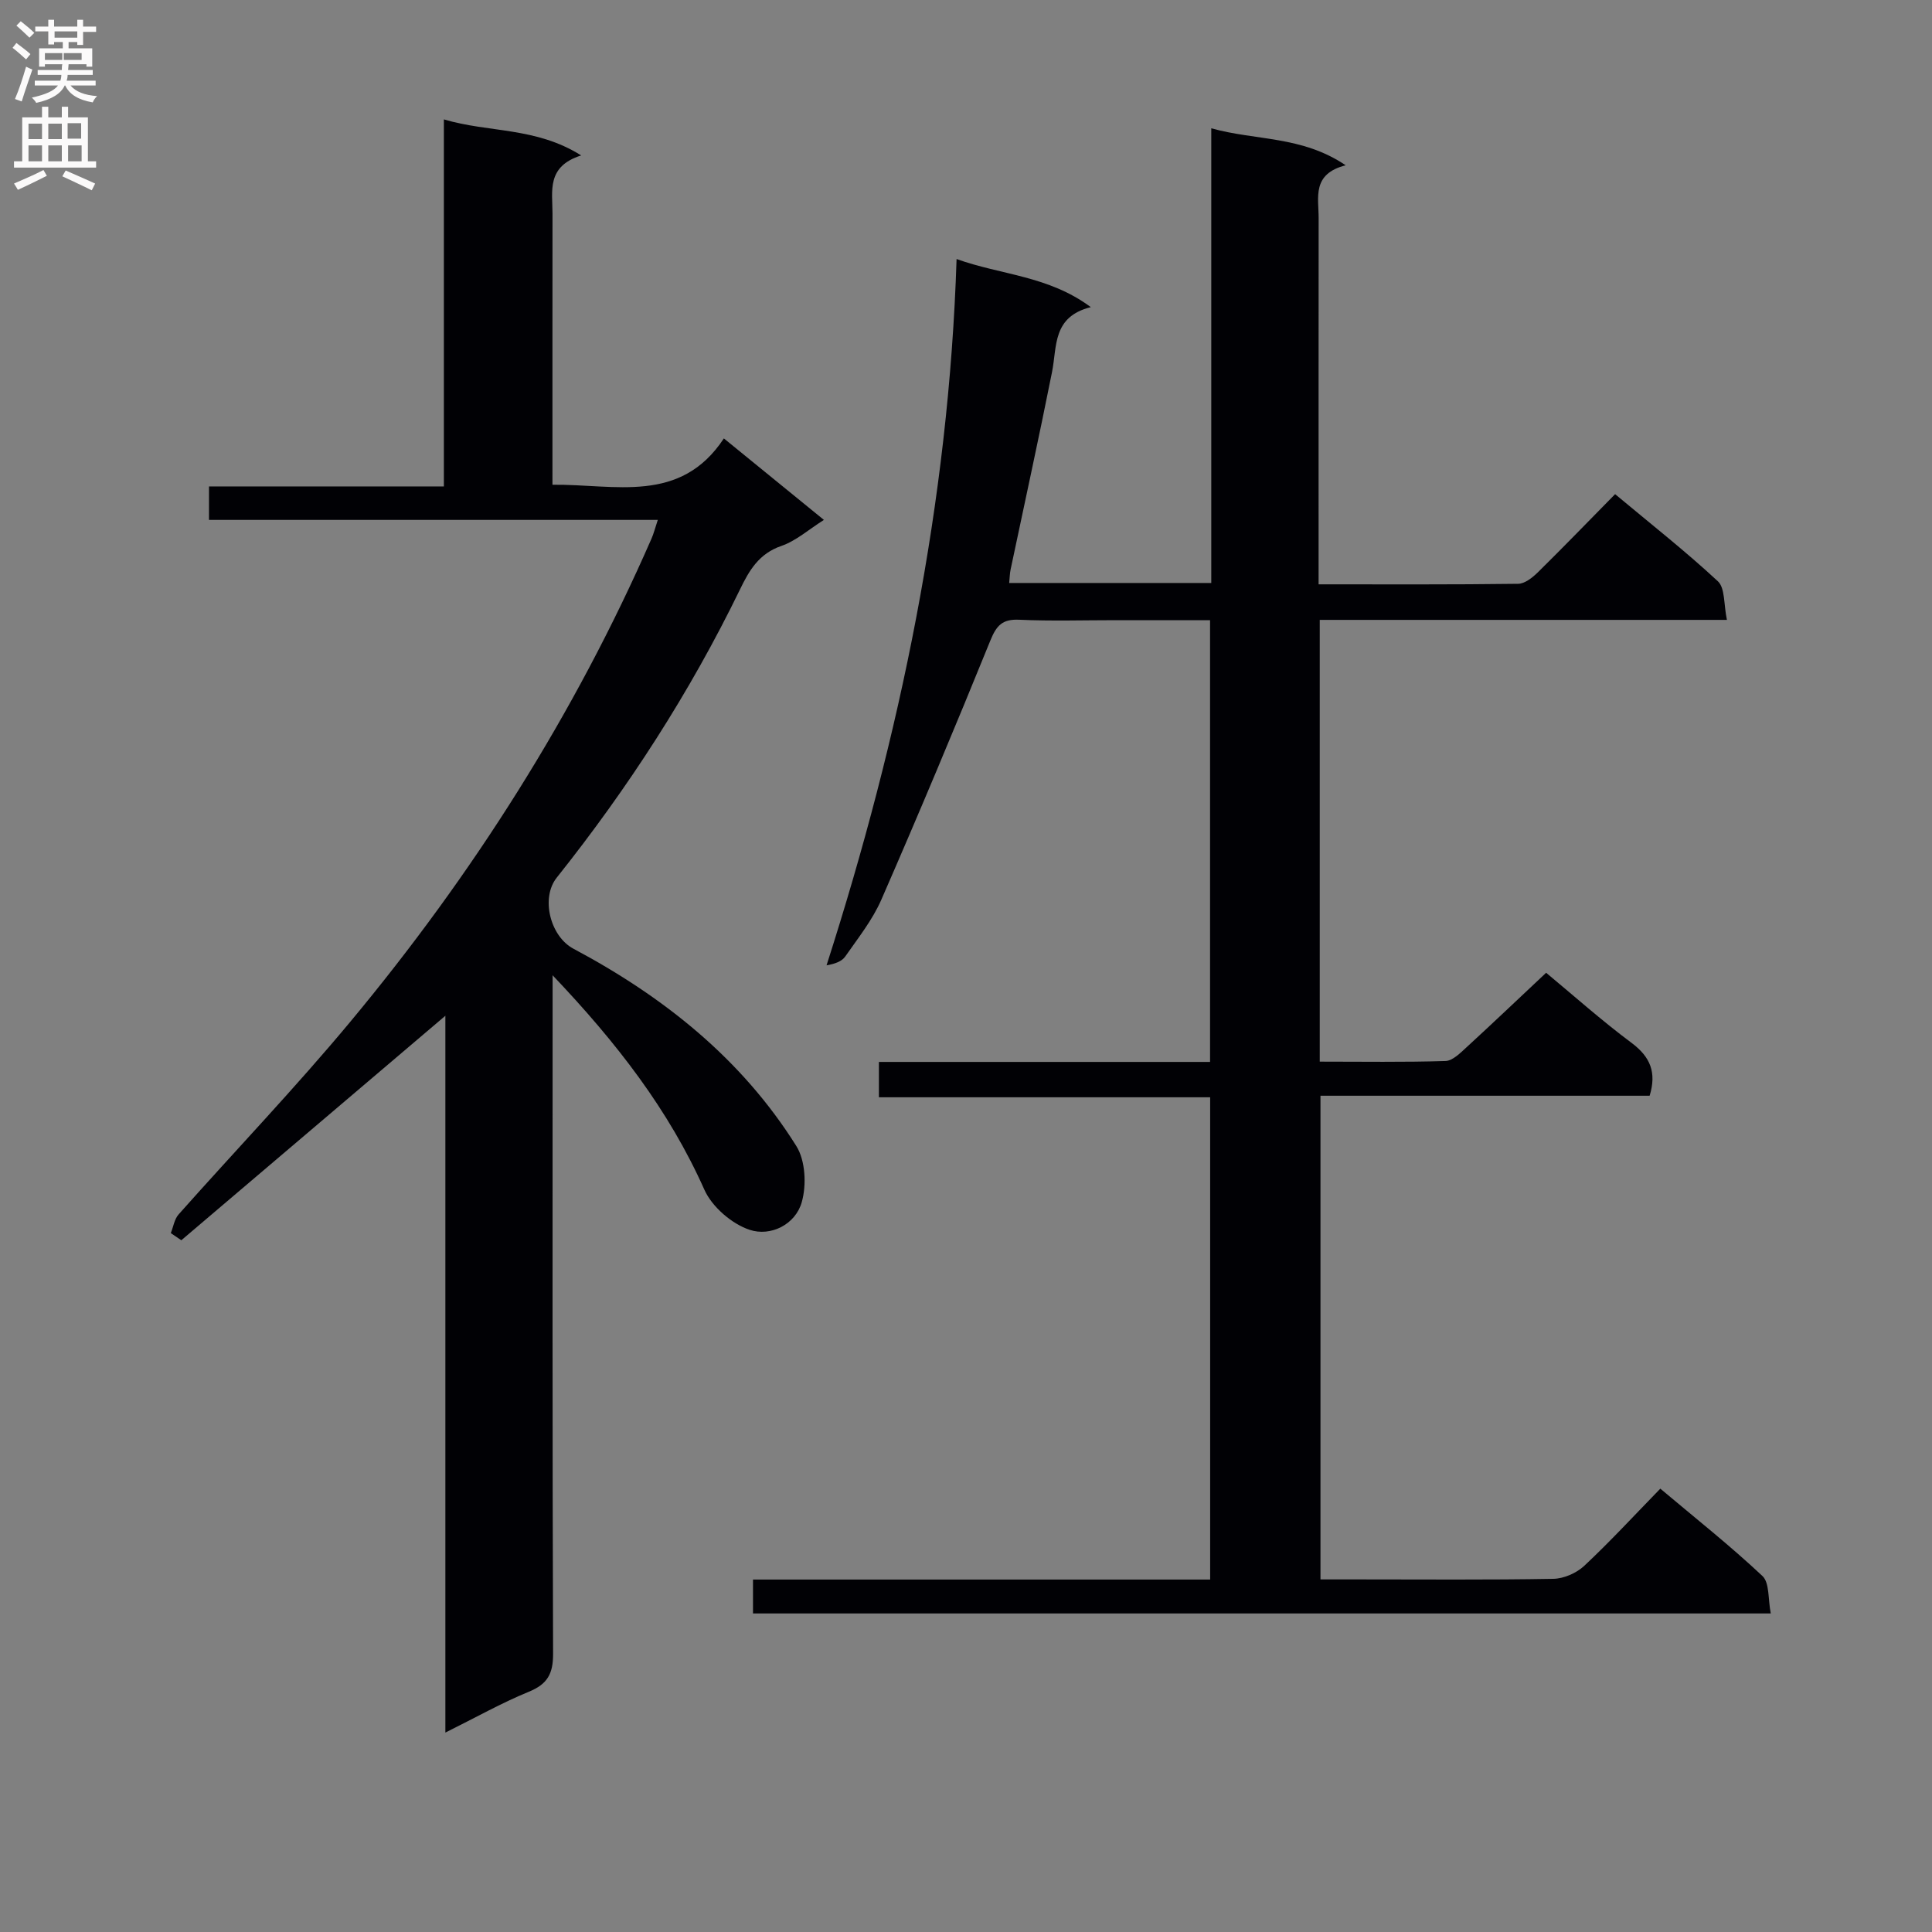 <svg enable-background="new 0 0 400 400" viewBox="0 0 400 400" xmlns="http://www.w3.org/2000/svg"><rect x="0" y="0" width="400" height="400" fill="#808080" stroke="none"/><path d="m155.9 334.05c0-2.33 0-4.41 0-7.02h94.65c0-33.45 0-66.37 0-99.85-22.78 0-45.5 0-68.58 0 0-2.6 0-4.66 0-7.32h68.56c0-30.66 0-60.72 0-91.46-6.63 0-13.08 0-19.54 0-6.67 0-13.34.21-19.99-.09-3.48-.16-4.7 1.2-5.96 4.31-7.3 17.97-14.8 35.86-22.56 53.63-1.84 4.22-4.82 7.96-7.48 11.78-.71 1.03-2.17 1.54-3.87 1.83 15.27-47.6 25.3-95.84 26.92-146.23 9.21 3.32 18.98 3.42 27.79 9.96-7.98 1.98-6.97 8.14-8.03 13.44-2.72 13.66-5.71 27.26-8.58 40.9-.17.8-.17 1.64-.29 2.77h41.84c0-31.24 0-62.31 0-94.14 9.26 2.59 18.7 1.51 27.83 7.66-7.05 1.8-5.59 6.67-5.6 10.93-.02 23.33-.01 46.66-.01 69.99v5.84c14.09 0 27.71.07 41.32-.11 1.38-.02 2.97-1.29 4.08-2.38 5.33-5.25 10.53-10.63 15.99-16.18 7.4 6.18 14.6 11.83 21.28 18.04 1.51 1.4 1.19 4.78 1.87 7.99-28.62 0-56.34 0-84.3 0v91.46c8.82 0 17.43.14 26.04-.13 1.48-.05 3.06-1.66 4.34-2.83 5.5-5.05 10.91-10.2 16.49-15.44 5.58 4.63 11.43 9.85 17.69 14.52 3.87 2.89 5.22 6.1 3.74 10.94-22.53 0-45.15 0-68.15 0v100.14h7.71c13.5 0 27 .12 40.49-.12 2.18-.04 4.79-1.18 6.4-2.68 5.33-4.99 10.3-10.38 15.76-15.99 7.37 6.2 14.52 11.86 21.14 18.08 1.5 1.41 1.14 4.8 1.73 7.76-70.7 0-140.56 0-210.72 0z" fill="#010105"/><path d="m114.41 201.92v7.01c0 44.5-.06 89 .1 133.49.01 4.1-1.15 6.25-5 7.83-5.65 2.31-11.01 5.34-17.3 8.46 0-50.09 0-99.4 0-148.41-18.36 15.61-36.51 31.04-54.67 46.48-.73-.49-1.45-.99-2.18-1.48.53-1.3.74-2.88 1.62-3.87 11.83-13.32 24.17-26.21 35.55-39.89 25.34-30.46 46.45-63.65 62.36-100.03.45-1.03.73-2.14 1.3-3.87-31.15 0-61.86 0-92.92 0 0-2.48 0-4.38 0-6.93h48.63c0-25.56 0-50.48 0-75.99 9.3 2.78 18.97 1.52 28.43 7.46-7.24 2.28-5.94 7.41-5.94 12.04-.02 18.48-.01 36.97-.01 56.14 12.98-.14 26.46 4.09 35.49-9.59 7.19 5.86 13.74 11.19 20.71 16.87-3.18 2.01-5.77 4.34-8.81 5.39-4.63 1.59-6.65 5.05-8.56 9-10.37 21.34-23.17 41.13-37.94 59.67-3.36 4.21-1.36 12.16 3.45 14.72 18.65 9.93 34.84 22.79 46.16 40.87 1.88 3.01 2.12 8.05 1.12 11.59-1.32 4.68-6.46 7.17-10.77 5.75-3.7-1.22-7.8-4.75-9.39-8.3-7.36-16.51-18.13-30.42-31.43-44.41z" fill="#010105"/><g fill="#fbfafa"><path d="m2.6 9.9.8-1c.9.7 1.9 1.4 2.9 2.3l-.9 1.1c-1.1-1-2-1.8-2.8-2.4zm.5 10.6c.9-2.1 1.6-4.3 2.3-6.7.4.2.8.4 1.3.6-.7 2.1-1.5 4.3-2.2 6.6zm.3-15.2.9-.9c1 .8 2 1.6 2.8 2.4l-1 1c-.9-.9-1.8-1.7-2.7-2.5zm12.6-1.2h1.2v1.4h2.7v1.1h-2.7v2.7h-1.2v-.6h-1.8v1.3h4.9v3.8h-1.2v-.5h-3.7c0 .4-.1.9-.1 1.2h5.1v1h-5.2c0 .5-.1.9-.2 1.2h6v1h-5.2c1.1 1.3 2.9 2 5.5 2.2-.4.4-.7.8-.9 1.3-2.9-.5-4.8-1.6-5.7-3.5h-.1c-.8 1.7-2.7 2.9-5.9 3.6-.2-.4-.6-.8-.9-1.1 2.8-.6 4.6-1.4 5.4-2.5h-4.8v-1h5.3c.1-.3.2-.7.2-1.2h-4.9v-1h5c0-.4 0-.8.1-1.2h-3.6v.5h-1.2v-3.8h4.9v-1.3h-1.8v.5h-1.2v-2.7h-2.7v-1h2.7v-1.4h1.2v1.4h4.8zm-6.7 8.3h3.6c0-.4 0-.9 0-1.4h-3.6zm1.9-4.6h4.8v-1.3h-4.7v1.3zm6.7 3.2h-4.7v1.4h3.7v-1.4z"/><path d="m8.7 22.1h1.3v2.2h2.8v-2.2h1.3v2.2h4.1v9.1h1.7v1.3h-17v-1.3h1.7v-9.1h4.1zm.3 13.1.7 1.2c-1.8.9-3.8 1.9-6 2.9-.2-.4-.5-.8-.8-1.3 2.3-1 4.4-1.9 6.1-2.8zm-3.1-6.4h2.8v-3.2h-2.8zm0 4.6h2.8v-3.3h-2.8zm4.1-4.6h2.8v-3.2h-2.8zm0 4.6h2.8v-3.3h-2.8zm3.6 1.9c2.1.9 4.1 1.8 6.1 2.7l-.7 1.4c-2.2-1.1-4.2-2-6.1-2.9zm3.2-9.8h-2.8v3.2h2.8v-3.1zm-2.7 7.9h2.8v-3.3h-2.8z"/></g></svg>